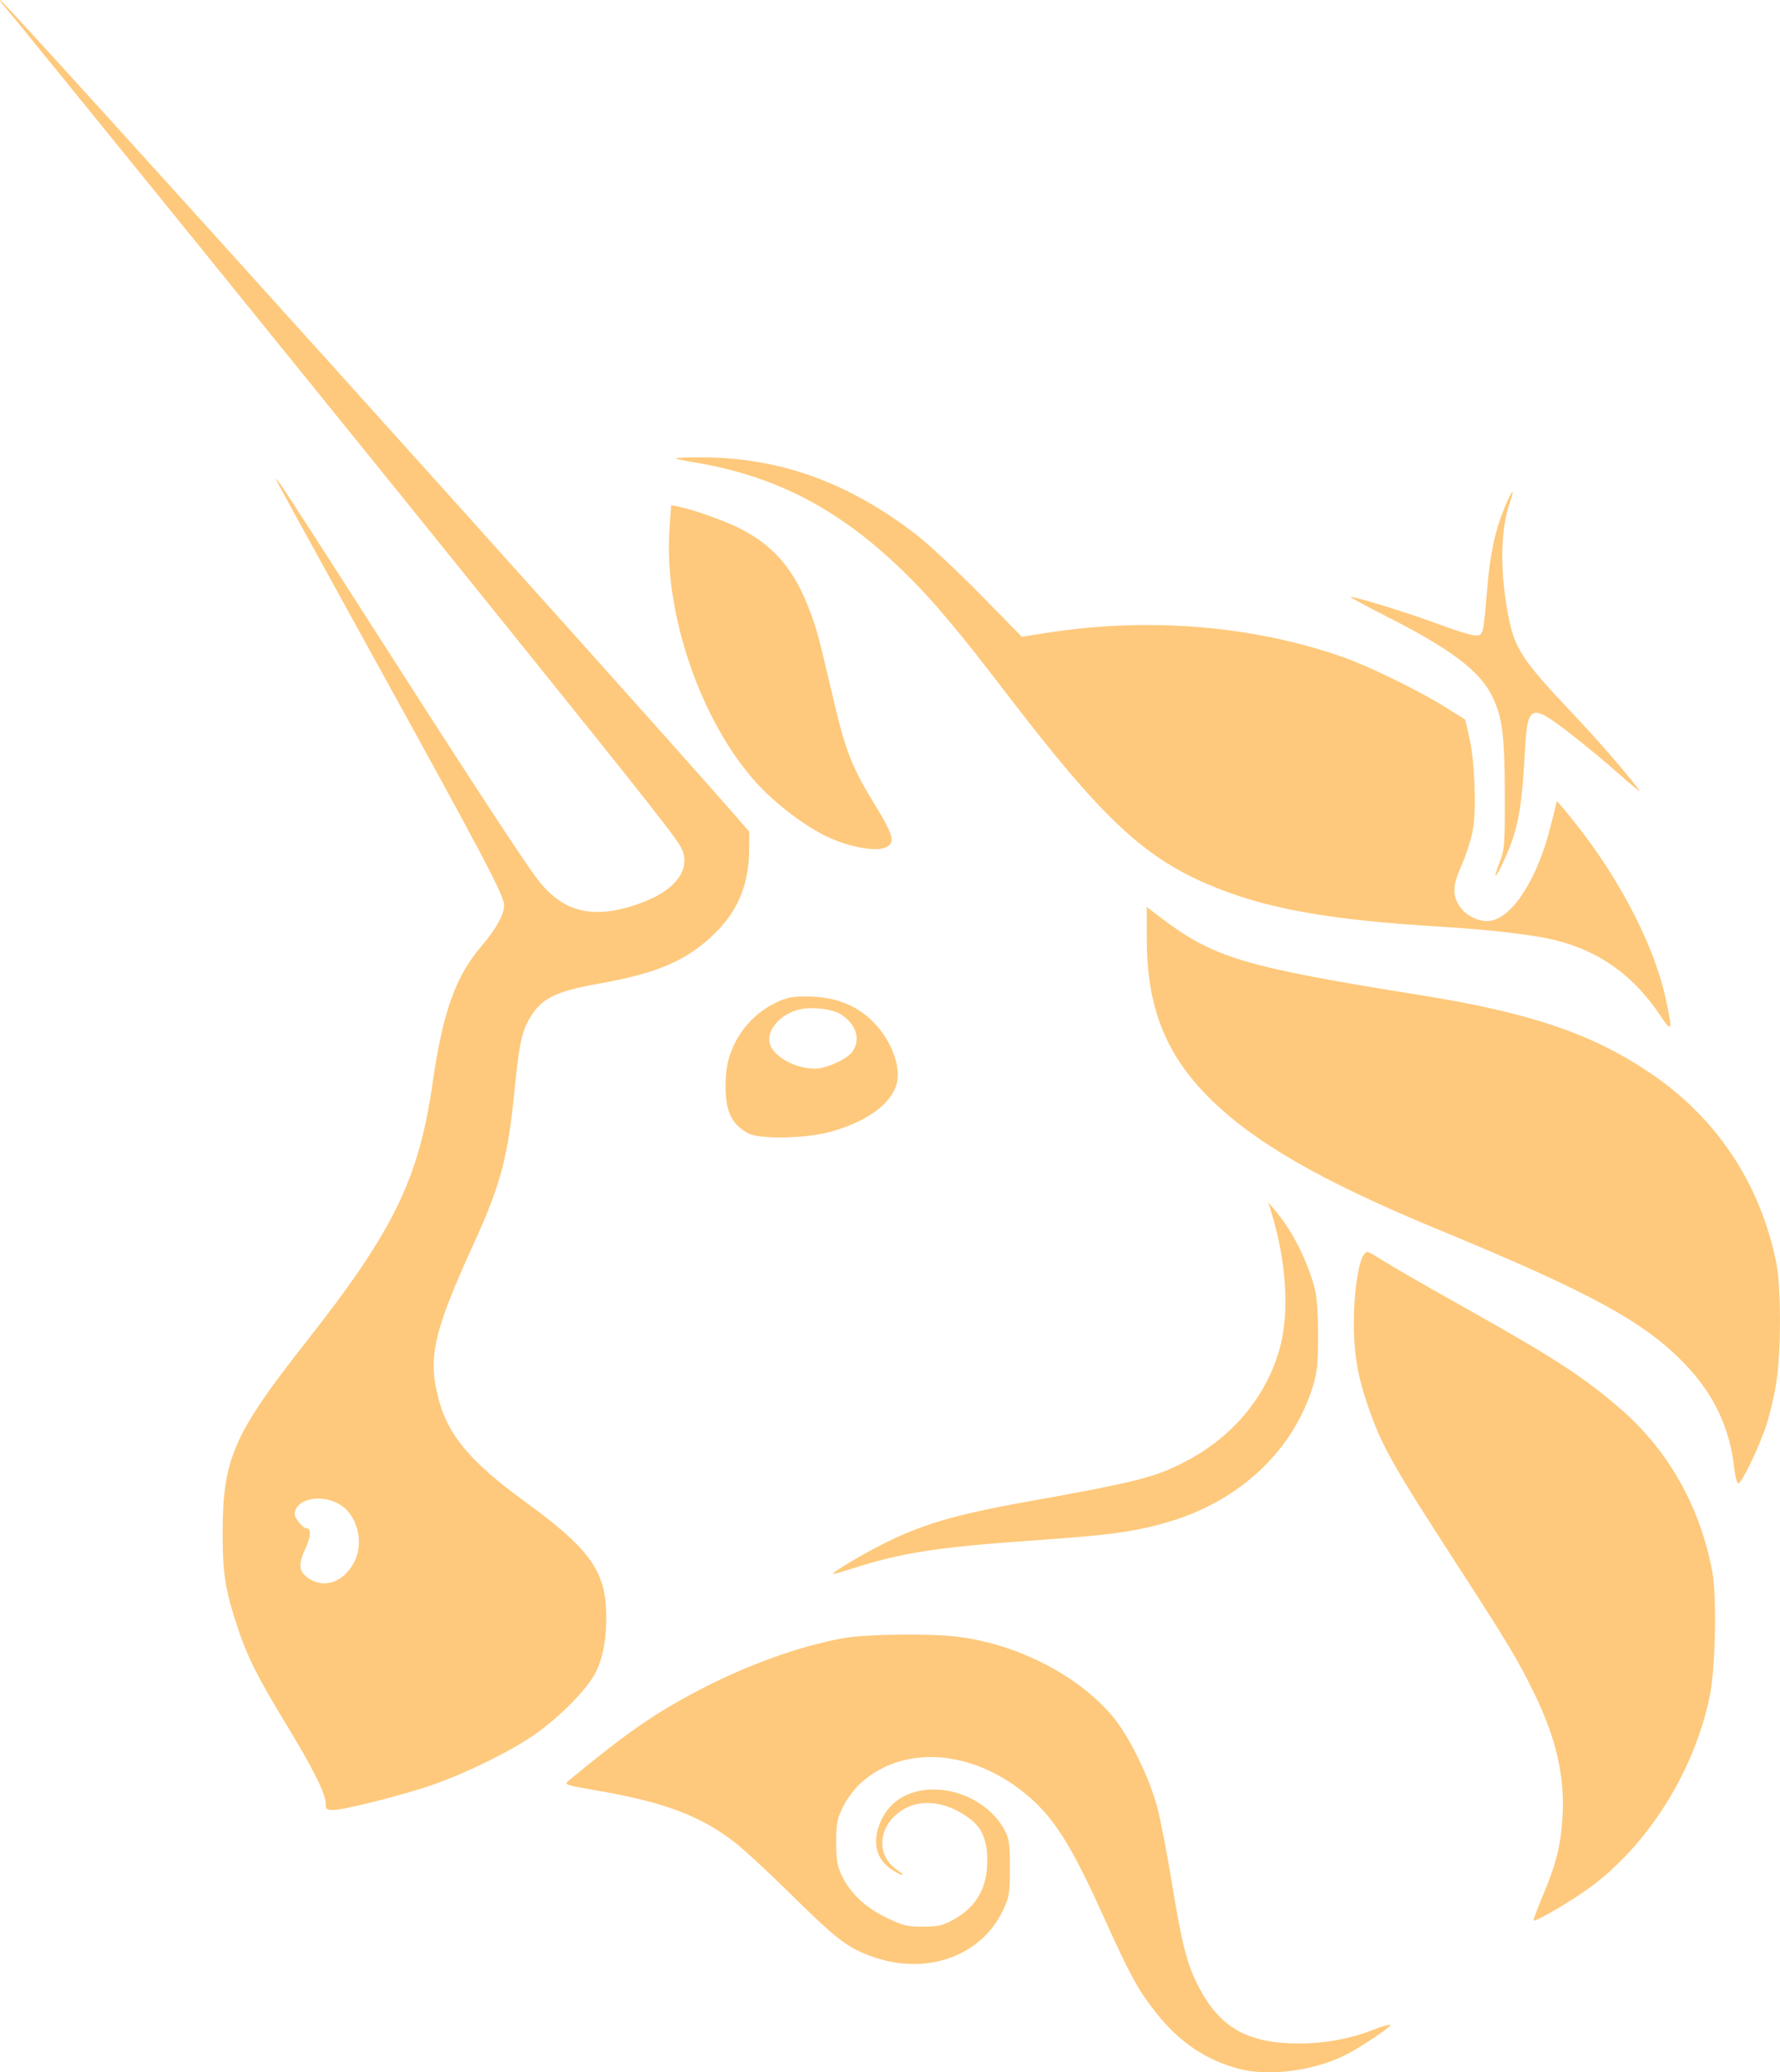 <svg width="116" height="135" viewBox="0 0 116 135" fill="none" xmlns="http://www.w3.org/2000/svg">
<path fill-rule="evenodd" clip-rule="evenodd" d="M0.236 0.353C0.926 1.124 22.927 28.273 33.179 41.003C42.569 52.663 44.2 54.737 44.447 55.334C45.078 56.861 43.714 58.32 40.924 59.102C38.257 59.849 36.469 59.253 34.886 57.092C33.804 55.615 30.025 49.82 23.862 40.189C20.926 35.602 18.394 31.686 18.235 31.487L17.946 31.125L18.135 31.517C18.239 31.732 20.641 36.107 23.472 41.238C31.703 56.155 32.859 58.343 32.852 58.992C32.847 59.582 32.31 60.545 31.385 61.622C29.698 63.588 28.858 65.925 28.203 70.481C27.288 76.838 25.669 80.152 19.889 87.493C15.23 93.411 14.515 95.047 14.51 99.802C14.507 102.538 14.668 103.555 15.498 106.061C16.117 107.928 16.819 109.324 18.657 112.338C20.389 115.178 21.224 116.849 21.224 117.477C21.224 117.859 21.282 117.912 21.703 117.912C22.418 117.912 26.341 116.919 28.203 116.266C30.369 115.508 33.075 114.187 34.689 113.101C36.263 112.042 38.103 110.225 38.736 109.104C39.312 108.085 39.582 106.533 39.493 104.757C39.365 102.227 38.25 100.759 34.252 97.854C30.729 95.295 29.241 93.553 28.616 91.257C27.855 88.456 28.207 86.861 30.888 80.984C32.633 77.157 33.11 75.355 33.54 70.947C33.819 68.089 33.998 67.232 34.497 66.37C35.263 65.045 36.182 64.583 39.067 64.071C42.745 63.418 44.634 62.623 46.385 60.995C48.082 59.416 48.824 57.654 48.827 55.193L48.828 54.174L47.8 52.998C40.49 44.643 0.237 0 0.013 0C-0.037 0 0.063 0.159 0.236 0.353ZM44.023 29.856C44.023 29.891 44.529 30.003 45.147 30.103C50.518 30.979 54.667 33.133 58.891 37.24C60.721 39.02 62.381 40.985 65.576 45.158C71.698 53.153 74.402 55.728 78.593 57.554C82.265 59.155 86.45 59.925 93.887 60.368C97.104 60.559 99.935 60.895 101.398 61.258C104.27 61.971 106.506 63.592 108.241 66.217C108.962 67.309 109.008 67.139 108.553 65.059C107.726 61.281 105.207 56.594 101.912 52.705L101.465 52.178L101.036 53.881C100.197 57.209 98.613 59.707 97.168 59.981C96.507 60.106 95.609 59.714 95.172 59.109C94.632 58.361 94.652 57.702 95.255 56.349C95.558 55.67 95.889 54.624 95.992 54.025C96.227 52.654 96.102 49.561 95.75 48.02L95.491 46.883L94.223 46.087C92.535 45.025 89.25 43.416 87.55 42.817C81.704 40.756 74.865 40.188 68.296 41.215L66.59 41.481L63.875 38.714C62.383 37.192 60.501 35.438 59.695 34.816C55.273 31.407 50.78 29.796 45.69 29.793C44.773 29.792 44.023 29.82 44.023 29.856ZM98.031 33.115C97.411 34.638 97.106 36.085 96.911 38.433C96.663 41.401 96.665 41.395 96.139 41.395C95.893 41.395 94.843 41.074 93.805 40.681C92.025 40.008 88.411 38.886 88.023 38.886C87.925 38.886 88.998 39.469 90.406 40.182C94.491 42.249 96.397 43.681 97.212 45.296C97.898 46.656 98.055 47.827 98.065 51.665C98.074 55.037 98.052 55.33 97.728 56.173C97.239 57.443 97.452 57.295 98.066 55.938C98.922 54.047 99.166 52.757 99.371 49.034C99.546 45.848 99.722 45.776 102.355 47.808C103.242 48.493 104.666 49.672 105.519 50.43C106.372 51.187 106.968 51.669 106.843 51.501C106.012 50.383 104.184 48.273 102.584 46.582C99.119 42.923 98.681 42.248 98.254 39.905C97.742 37.1 97.794 34.465 98.394 32.744C98.777 31.646 98.525 31.904 98.031 33.115ZM43.631 34.417C43.226 39.884 45.648 46.975 49.295 50.999C50.496 52.323 52.388 53.771 53.843 54.479C55.167 55.122 56.904 55.477 57.596 55.246C58.374 54.985 58.286 54.504 57.111 52.585C55.483 49.927 55.101 48.953 54.245 45.266C53.82 43.439 53.378 41.626 53.262 41.238C52.183 37.618 50.775 35.717 48.218 34.425C47.221 33.922 45.196 33.202 44.232 33.008L43.743 32.91L43.631 34.417ZM74.734 61.175C74.739 65.584 75.942 68.653 78.781 71.495C81.686 74.402 86.132 76.961 93.732 80.098C103.879 84.286 107.365 86.212 110.035 89.107C111.739 90.953 112.73 93.101 113.001 95.534C113.066 96.119 113.189 96.613 113.274 96.632C113.485 96.679 114.639 94.282 115.133 92.774C115.353 92.1 115.638 90.865 115.764 90.03C116.084 87.931 116.077 83.842 115.752 82.237C114.714 77.105 111.873 72.83 107.564 69.916C103.767 67.348 99.734 65.976 92.646 64.84C80.895 62.957 79.079 62.408 75.469 59.646L74.732 59.083L74.734 61.175ZM50.411 65.395C48.668 66.275 47.434 68.12 47.313 70.026C47.177 72.172 47.547 73.162 48.733 73.819C49.487 74.236 52.547 74.177 54.176 73.715C56.502 73.055 58.081 71.907 58.431 70.622C58.712 69.596 58.191 68.032 57.181 66.87C56.032 65.546 54.535 64.915 52.55 64.915C51.535 64.915 51.224 64.984 50.411 65.395ZM54.812 66.083C55.808 66.743 56.106 67.711 55.557 68.503C55.216 68.995 53.856 69.615 53.114 69.617C51.813 69.62 50.373 68.816 50.162 67.969C49.934 67.05 50.957 65.956 52.259 65.727C53.083 65.581 54.314 65.753 54.812 66.083ZM82.888 79.105C83.823 82.197 84.027 85.417 83.434 87.697C82.618 90.834 80.433 93.521 77.373 95.147C75.326 96.234 74.201 96.522 66.822 97.846C62.141 98.686 60.001 99.325 57.361 100.673C55.928 101.405 54.072 102.534 54.29 102.542C54.35 102.544 54.943 102.372 55.608 102.16C58.805 101.14 61.142 100.78 67.365 100.349C72.349 100.003 73.945 99.786 76.087 99.162C80.78 97.796 84.288 94.504 85.574 90.26C85.84 89.382 85.899 88.778 85.897 86.967C85.896 85.615 85.815 84.444 85.688 83.966C85.203 82.135 84.245 80.221 83.177 78.948L82.651 78.321L82.888 79.105ZM88.883 81.731C88.537 82.166 88.226 84.228 88.226 86.081C88.226 88.213 88.473 89.667 89.183 91.701C90.057 94.205 90.774 95.478 94.896 101.841C98.204 106.947 98.894 108.091 99.945 110.229C101.401 113.188 101.986 115.71 101.827 118.35C101.716 120.213 101.411 121.436 100.549 123.479C100.185 124.341 99.911 125.072 99.941 125.102C100.063 125.231 102.601 123.731 103.798 122.823C107.533 119.989 110.442 115.278 111.428 110.464C111.795 108.671 111.889 103.985 111.589 102.389C110.799 98.18 108.775 94.562 105.699 91.862C103.32 89.775 101.293 88.453 95.441 85.178C93.221 83.935 90.907 82.607 90.299 82.227C89.054 81.449 89.096 81.464 88.883 81.731ZM21.999 97.927C23.278 98.575 23.791 100.498 23.041 101.836C22.355 103.061 21.184 103.482 20.181 102.864C19.477 102.43 19.406 101.953 19.89 100.919C20.25 100.148 20.296 99.567 19.995 99.567C19.767 99.567 19.207 98.916 19.207 98.65C19.207 97.702 20.762 97.299 21.999 97.927ZM54.957 106.716C52.102 107.228 48.601 108.492 45.468 110.145C42.565 111.676 40.818 112.893 37.016 116.033C36.752 116.251 36.906 116.301 38.858 116.635C43.204 117.376 45.597 118.266 47.823 119.969C48.42 120.426 50.095 121.972 51.545 123.404C54.288 126.114 55.053 126.729 56.353 127.274C60.056 128.827 63.908 127.59 65.402 124.369C65.773 123.567 65.814 123.3 65.814 121.676C65.814 120.123 65.767 119.784 65.476 119.235C64.335 117.079 61.337 115.977 59.141 116.905C58.324 117.25 57.735 117.853 57.365 118.722C56.808 120.031 57.109 121.176 58.184 121.839C58.874 122.265 59.073 122.224 58.433 121.788C57.187 120.939 57.189 119.242 58.438 118.18C59.696 117.11 61.554 117.23 63.218 118.489C63.999 119.08 64.341 119.905 64.341 121.204C64.341 122.982 63.63 124.225 62.142 125.05C61.438 125.44 61.144 125.508 60.153 125.51C59.132 125.512 58.843 125.442 57.795 124.938C56.416 124.275 55.429 123.357 54.879 122.224C54.561 121.569 54.498 121.208 54.496 120.029C54.495 118.804 54.551 118.501 54.923 117.733C55.159 117.247 55.657 116.564 56.031 116.216C58.768 113.665 63.211 113.915 66.785 116.82C68.645 118.332 69.775 120.104 71.939 124.903C73.638 128.672 74.184 129.668 75.366 131.153C76.879 133.055 78.618 134.22 80.781 134.781C82.747 135.291 85.729 134.883 87.77 133.825C88.781 133.301 90.756 131.962 90.597 131.909C90.51 131.88 90.067 132.004 89.613 132.184C88.067 132.801 86.375 133.12 84.659 133.119C81.296 133.117 79.501 132.098 78.094 129.391C77.362 127.982 77.024 126.66 76.362 122.616C76.059 120.762 75.637 118.575 75.424 117.756C74.929 115.845 73.585 113.099 72.528 111.836C70.284 109.154 66.351 107.123 62.444 106.628C60.654 106.401 56.441 106.451 54.957 106.716Z" fill="#FDA525" fill-opacity="0.6"/>
</svg>

